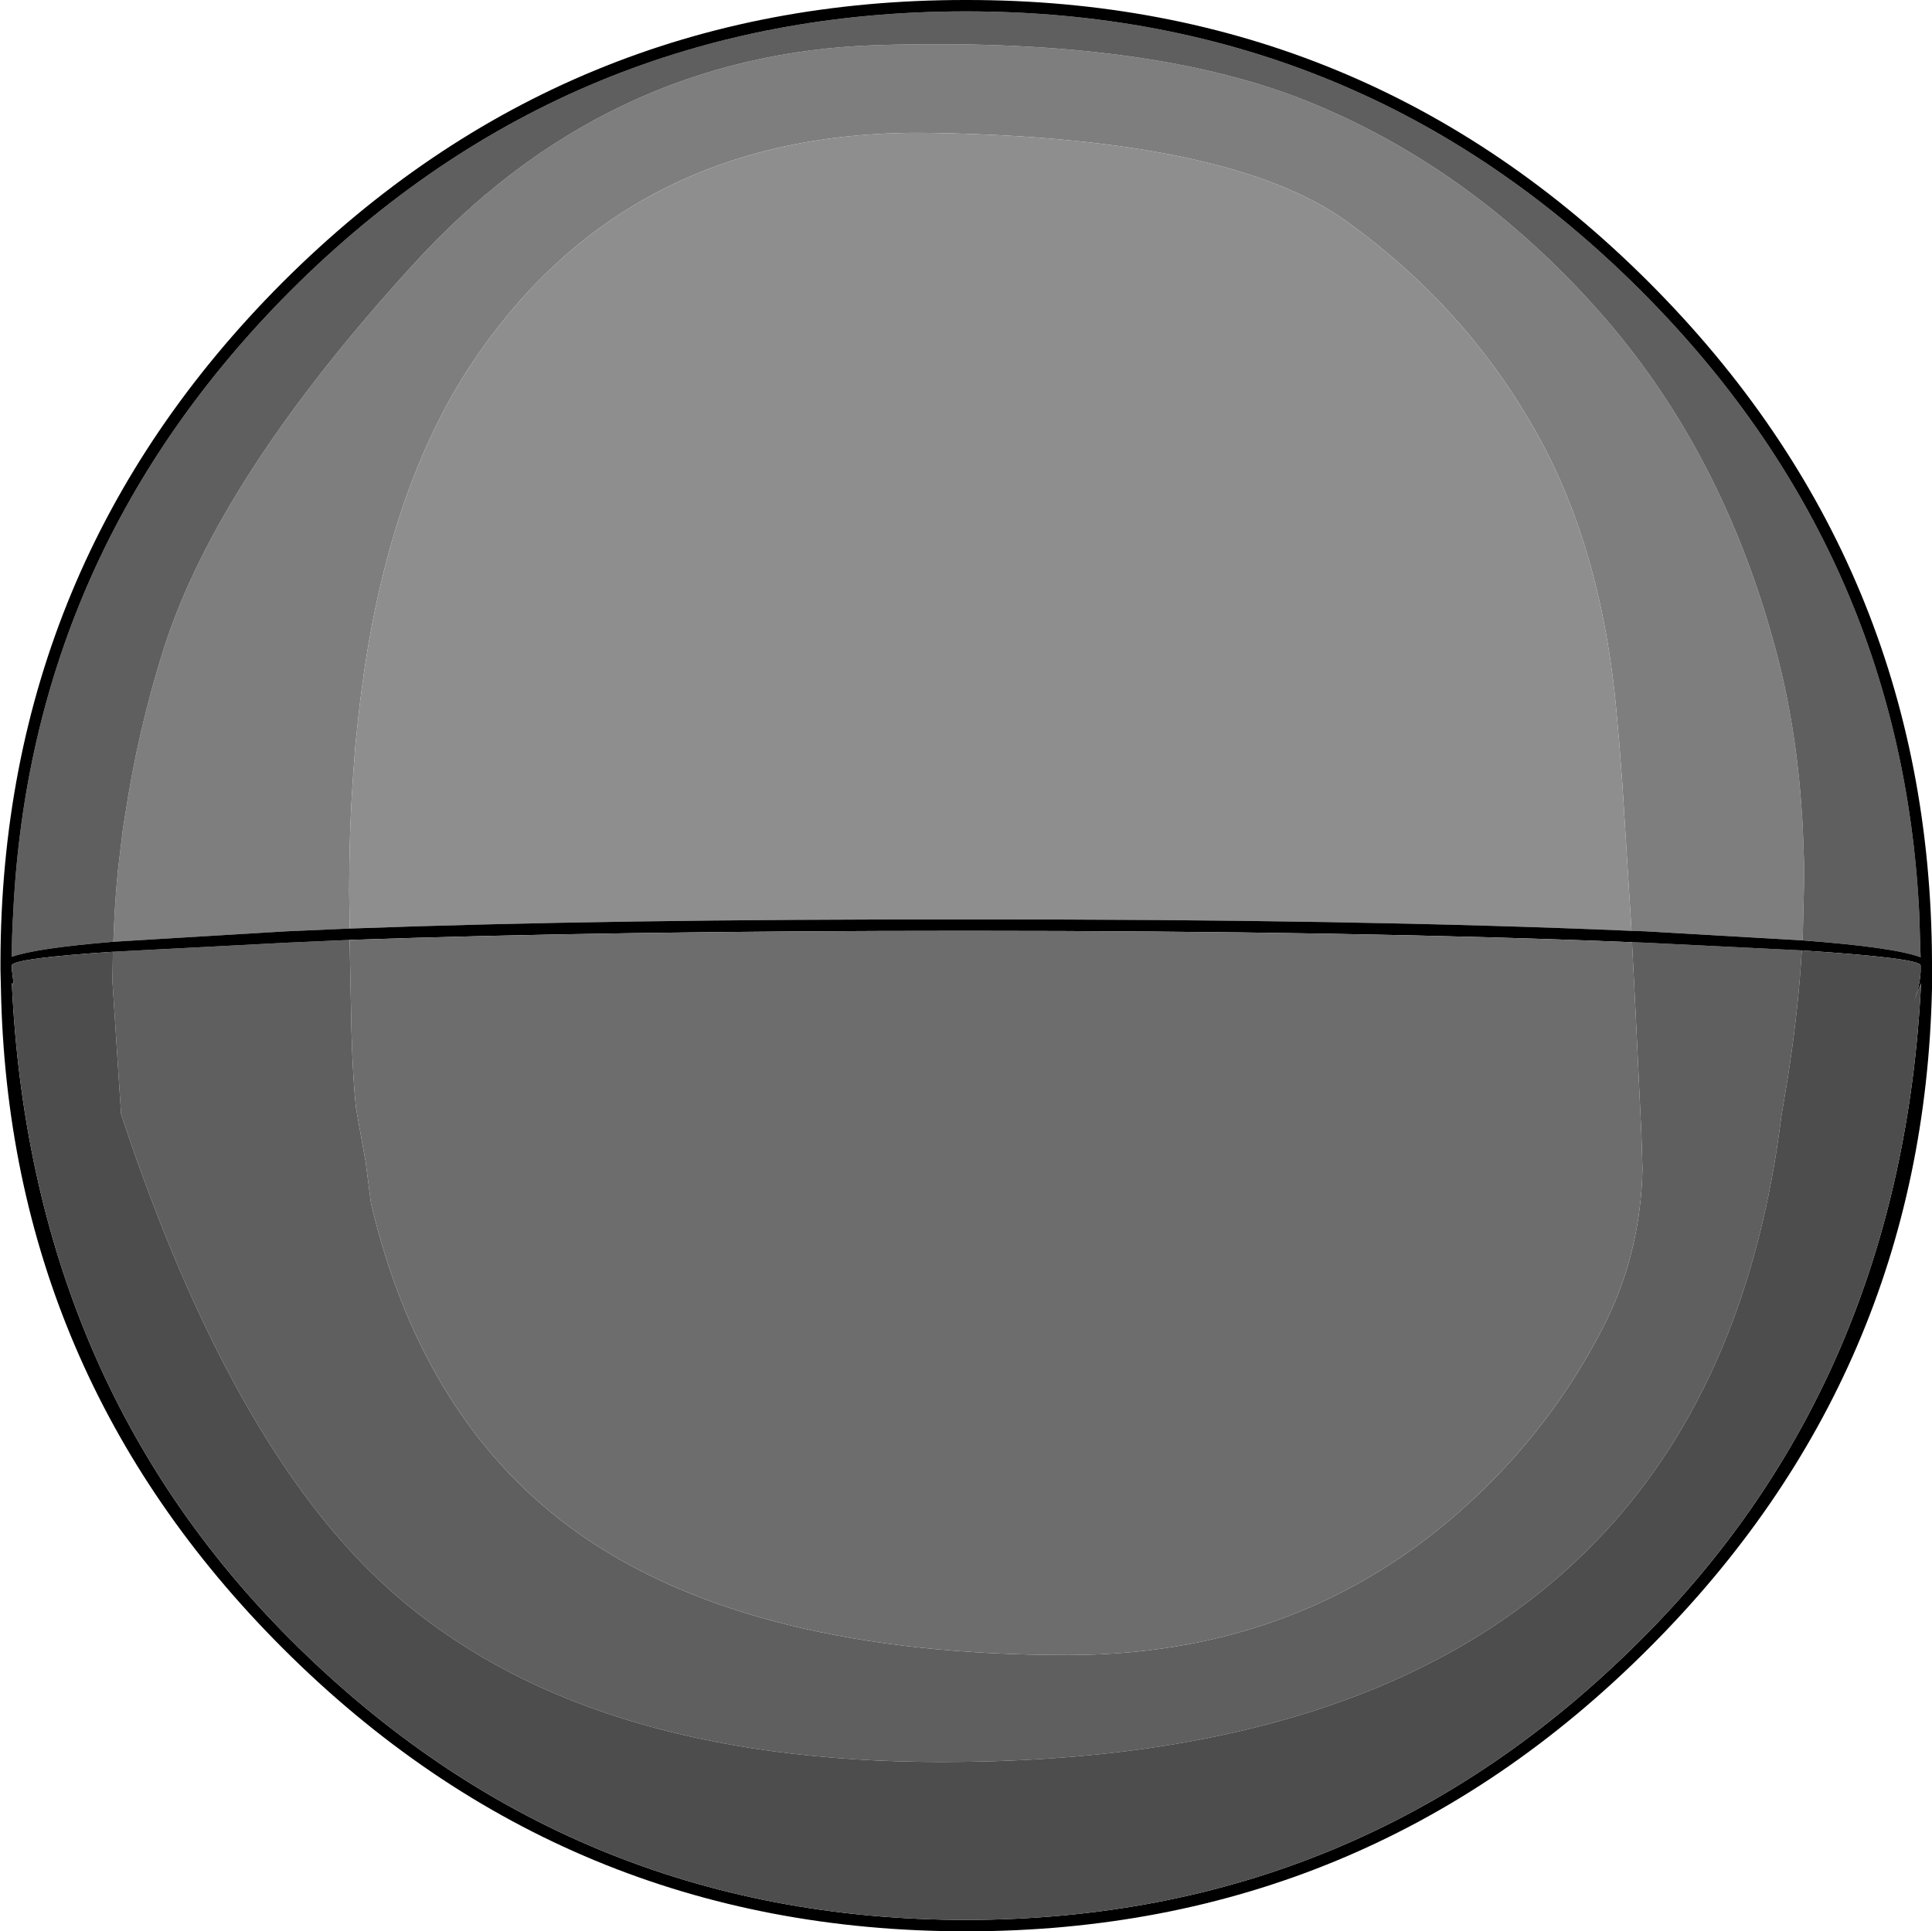 <?xml version="1.0" encoding="UTF-8" standalone="no"?>
<svg xmlns:ffdec="https://www.free-decompiler.com/flash" xmlns:xlink="http://www.w3.org/1999/xlink" ffdec:objectType="shape" height="212.15px" width="212.2px" xmlns="http://www.w3.org/2000/svg">
  <g transform="matrix(1.0, 0.0, 0.0, 1.0, 0.05, 0.0)">
    <path d="M179.15 102.25 L178.25 87.85 178.15 86.25 177.9 82.95 177.8 81.6 177.5 78.25 Q175.85 59.75 168.2 46.65 160.6 33.5 147.9 24.35 135.2 15.15 102.25 14.6 69.3 14.05 52.05 39.5 41.65 54.85 39.15 80.3 L39.0 81.65 38.75 84.95 38.7 85.7 Q38.3 91.5 38.3 97.8 L38.35 102.0 31.45 102.3 12.4 103.45 Q12.5 100.35 12.75 97.3 L12.9 95.6 13.45 91.05 13.7 89.5 Q15.1 80.2 17.95 71.2 23.95 52.5 45.2 29.2 66.4 5.85 96.45 4.95 126.45 4.05 144.1 11.35 161.7 18.6 175.45 34.05 189.2 49.5 195.05 71.6 197.25 79.9 197.85 89.2 L197.95 90.7 198.1 94.8 198.1 96.9 197.95 103.3 180.65 102.3 179.15 102.25" fill="#7e7e7e" fill-rule="evenodd" stroke="none"/>
    <path d="M197.95 103.3 L198.1 96.9 198.1 94.8 197.95 90.7 197.85 89.2 Q197.25 79.9 195.05 71.6 189.2 49.5 175.45 34.05 161.7 18.6 144.1 11.35 126.45 4.05 96.45 4.95 66.4 5.85 45.2 29.2 23.95 52.5 17.95 71.2 15.1 80.2 13.7 89.5 L13.45 91.05 12.9 95.6 12.75 97.3 Q12.5 100.35 12.4 103.45 3.95 104.15 1.25 105.1 1.25 102.7 1.4 100.3 3.3 60.55 31.9 31.9 62.6 1.25 106.05 1.25 149.5 1.25 180.15 31.9 208.8 60.55 210.75 100.35 L210.9 105.15 Q207.95 104.05 197.95 103.3 M12.35 104.55 L31.5 103.55 38.35 103.25 38.55 113.2 Q38.7 118.45 39.05 121.7 L39.85 126.2 40.1 127.55 40.7 132.2 Q46.45 156.45 63.65 168.55 82.6 181.8 117.25 181.8 145.2 181.8 164.2 162.3 171.75 154.5 176.45 144.95 180.15 137.3 180.35 128.45 L180.25 125.2 180.2 123.9 179.6 111.3 179.2 103.5 180.6 103.55 197.85 104.4 Q197.5 110.4 196.55 116.8 L196.3 118.45 195.6 122.65 Q192.05 151.15 176.3 168.2 152.9 193.55 103.45 193.55 63.8 193.55 42.65 174.55 25.4 159.05 13.25 122.4 L12.3 107.8 12.35 104.55" fill="#5f5f5f" fill-rule="evenodd" stroke="none"/>
    <path d="M38.35 102.0 L38.3 97.8 Q38.3 91.5 38.7 85.7 L38.75 84.95 39.0 81.65 39.15 80.3 Q41.65 54.85 52.05 39.5 69.3 14.05 102.25 14.6 135.2 15.15 147.9 24.35 160.6 33.5 168.2 46.65 175.85 59.75 177.5 78.25 L177.8 81.6 177.9 82.95 178.15 86.25 178.25 87.85 179.15 102.25 Q148.7 100.95 106.05 101.0 67.1 100.95 38.35 102.0" fill="#8e8e8e" fill-rule="evenodd" stroke="none"/>
    <path d="M179.15 102.25 L180.65 102.3 197.95 103.3 Q207.95 104.05 210.9 105.15 L210.75 100.35 Q208.8 60.55 180.15 31.9 149.5 1.25 106.05 1.25 62.6 1.25 31.9 31.9 3.3 60.55 1.4 100.3 1.25 102.7 1.25 105.1 3.95 104.15 12.4 103.45 L31.45 102.3 38.35 102.0 Q67.1 100.95 106.05 101.0 148.7 100.95 179.15 102.25 M212.15 105.65 L212.15 106.55 212.15 108.55 Q211.25 150.9 181.05 181.05 150.0 212.15 106.05 212.15 62.1 212.15 31.0 181.05 0.85 150.9 0.05 108.55 L0.0 106.55 0.0 106.25 0.0 106.05 0.0 105.9 0.0 105.65 Q0.1 61.95 31.0 31.0 62.1 -0.05 106.05 0.0 150.0 -0.05 181.05 31.0 212.0 61.95 212.15 105.65 M12.35 104.55 Q1.75 105.25 1.25 106.0 L1.25 106.5 1.45 108.1 1.25 108.0 Q3.25 151.55 31.9 180.15 62.6 210.85 106.05 210.9 149.5 210.85 180.15 180.15 208.8 151.6 210.95 108.0 L210.15 110.0 Q210.8 108.4 210.9 106.75 L210.9 106.25 210.9 106.05 Q210.85 105.25 197.85 104.4 L180.6 103.55 179.2 103.5 Q148.75 102.25 106.05 102.25 67.1 102.25 38.35 103.25 L31.5 103.55 12.35 104.55" fill="#000000" fill-rule="evenodd" stroke="none"/>
    <path d="M197.85 104.4 Q210.85 105.25 210.9 106.05 L210.9 106.25 210.9 106.75 Q210.8 108.4 210.15 110.0 L210.95 108.0 Q208.8 151.6 180.15 180.15 149.5 210.85 106.05 210.9 62.6 210.85 31.9 180.15 3.25 151.55 1.25 108.0 L1.45 108.1 1.25 106.5 1.25 106.0 Q1.75 105.25 12.35 104.55 L12.3 107.8 13.25 122.4 Q25.4 159.05 42.65 174.55 63.8 193.55 103.45 193.55 152.9 193.55 176.3 168.2 192.05 151.15 195.6 122.65 L196.3 118.45 196.55 116.8 Q197.5 110.4 197.85 104.4" fill="#4d4d4d" fill-rule="evenodd" stroke="none"/>
    <path d="M38.35 103.25 Q67.1 102.25 106.05 102.25 148.75 102.25 179.2 103.5 L179.6 111.3 180.2 123.9 180.25 125.2 180.35 128.45 Q180.15 137.3 176.45 144.95 171.75 154.5 164.2 162.3 145.2 181.8 117.25 181.8 82.6 181.8 63.65 168.55 46.45 156.45 40.7 132.2 L40.1 127.55 39.85 126.2 39.05 121.7 Q38.7 118.45 38.55 113.2 L38.35 103.25" fill="#6d6d6d" fill-rule="evenodd" stroke="none"/>
  </g>
</svg>
